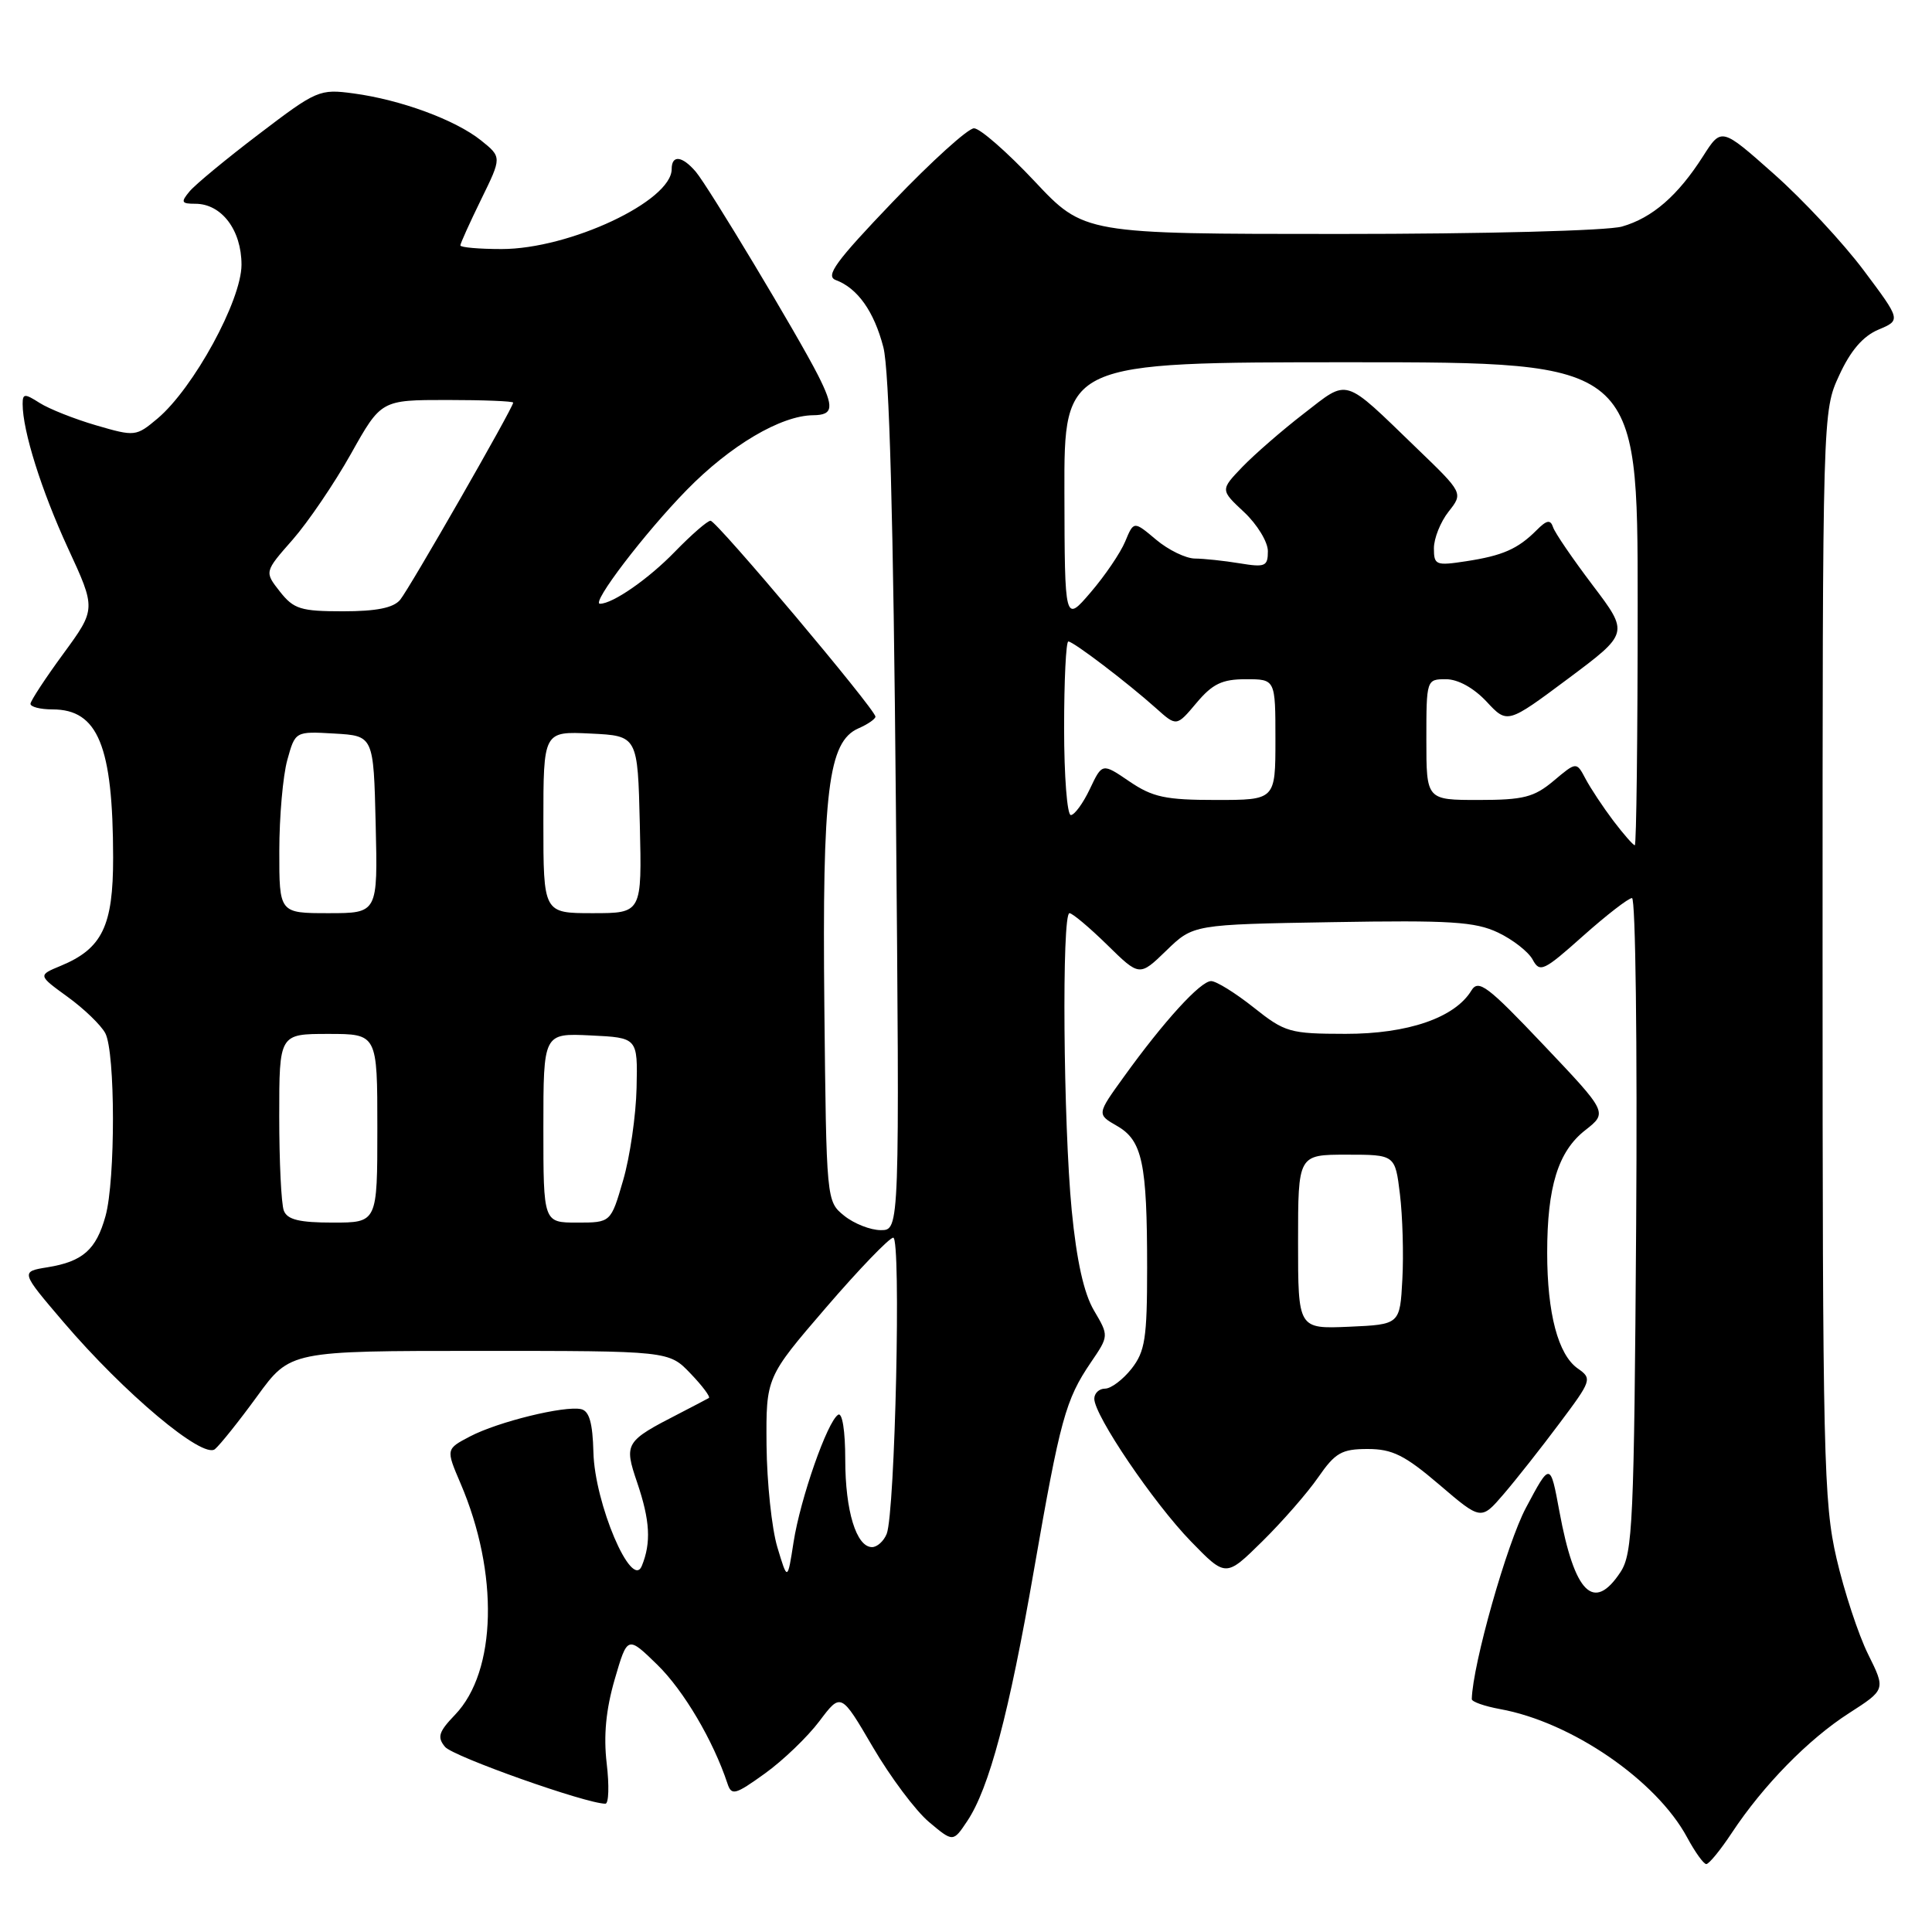 <?xml version="1.0" encoding="UTF-8" standalone="no"?>
<!DOCTYPE svg PUBLIC "-//W3C//DTD SVG 1.1//EN" "http://www.w3.org/Graphics/SVG/1.1/DTD/svg11.dtd" >
<svg xmlns="http://www.w3.org/2000/svg" xmlns:xlink="http://www.w3.org/1999/xlink" version="1.1" viewBox="0 0 256 256">
 <g >
 <path fill="currentColor"
d=" M 229.47 242.87 C 233.64 236.56 239.63 230.45 245.01 227.00 C 249.86 223.88 249.86 223.88 247.53 219.19 C 246.25 216.61 244.37 210.90 243.35 206.50 C 241.64 199.11 241.50 193.01 241.50 126.50 C 241.50 54.50 241.50 54.50 243.71 49.72 C 245.21 46.45 246.86 44.54 248.90 43.68 C 251.89 42.42 251.89 42.42 246.94 35.81 C 244.21 32.17 238.86 26.42 235.04 23.04 C 228.10 16.88 228.10 16.88 225.67 20.69 C 222.33 25.93 218.94 28.87 214.92 30.02 C 213.00 30.57 196.66 31.00 177.57 31.00 C 143.64 31.00 143.64 31.00 137.07 24.00 C 133.45 20.15 129.85 17.00 129.06 17.00 C 128.27 17.00 123.43 21.38 118.31 26.73 C 110.71 34.67 109.32 36.58 110.75 37.11 C 113.64 38.19 115.82 41.27 117.05 46.01 C 117.84 49.05 118.38 68.71 118.71 106.75 C 119.21 163.00 119.21 163.00 116.72 163.00 C 115.34 163.00 113.16 162.14 111.86 161.09 C 109.50 159.18 109.50 159.14 109.23 133.34 C 108.94 104.78 109.74 98.27 113.75 96.51 C 114.99 95.97 116.00 95.27 116.00 94.96 C 116.00 94.01 94.95 69.00 94.15 69.00 C 93.74 69.00 91.63 70.84 89.45 73.08 C 85.95 76.70 81.20 80.00 79.50 80.00 C 78.27 80.00 85.42 70.62 91.00 64.92 C 96.77 59.02 103.47 55.06 107.75 55.02 C 110.43 55.00 110.55 53.98 108.38 49.70 C 105.74 44.49 93.82 24.65 92.19 22.75 C 90.38 20.64 89.00 20.49 89.00 22.41 C 89.00 26.64 75.47 33.00 66.46 33.00 C 63.46 33.00 61.00 32.78 61.00 32.52 C 61.00 32.26 62.24 29.52 63.75 26.43 C 66.50 20.82 66.50 20.82 63.72 18.59 C 60.32 15.88 53.10 13.22 46.85 12.38 C 42.34 11.77 41.96 11.94 34.33 17.75 C 30.00 21.04 25.85 24.47 25.11 25.37 C 23.93 26.79 24.03 27.00 25.88 27.00 C 29.36 27.00 32.00 30.48 32.00 35.08 C 32.00 39.80 25.64 51.44 20.87 55.46 C 18.03 57.84 17.89 57.86 12.74 56.36 C 9.86 55.52 6.49 54.18 5.25 53.39 C 3.26 52.12 3.00 52.14 3.00 53.53 C 3.00 57.10 5.48 64.97 8.99 72.60 C 12.73 80.69 12.73 80.69 8.41 86.60 C 6.03 89.84 4.07 92.84 4.04 93.25 C 4.02 93.66 5.33 94.00 6.96 94.00 C 12.99 94.00 14.97 98.84 14.99 113.62 C 15.00 122.70 13.55 125.70 8.04 127.98 C 5.02 129.23 5.02 129.23 8.96 132.09 C 11.12 133.65 13.37 135.82 13.95 136.90 C 15.29 139.41 15.31 156.35 13.98 161.14 C 12.74 165.60 10.97 167.16 6.30 167.92 C 2.71 168.50 2.71 168.50 8.42 175.19 C 16.47 184.62 26.87 193.35 28.48 192.02 C 29.16 191.45 31.69 188.29 34.09 184.99 C 38.45 179.00 38.45 179.00 63.54 179.00 C 88.63 179.00 88.63 179.00 91.49 181.99 C 93.07 183.63 94.16 185.10 93.93 185.24 C 93.69 185.38 91.92 186.31 90.00 187.30 C 82.81 190.99 82.66 191.24 84.43 196.45 C 86.14 201.49 86.30 204.42 85.04 207.50 C 83.70 210.75 78.79 199.19 78.63 192.42 C 78.53 188.54 78.08 186.96 77.00 186.72 C 74.80 186.23 66.00 188.39 62.29 190.33 C 59.08 192.01 59.08 192.01 61.02 196.55 C 66.12 208.44 65.82 221.45 60.31 227.20 C 58.12 229.48 57.90 230.18 58.97 231.47 C 60.04 232.75 77.66 239.00 80.22 239.00 C 80.66 239.00 80.74 236.60 80.39 233.66 C 79.96 229.98 80.29 226.53 81.45 222.53 C 83.14 216.73 83.14 216.73 87.12 220.61 C 90.60 224.02 94.50 230.62 96.39 236.32 C 96.93 237.96 97.40 237.84 101.35 235.00 C 103.76 233.27 107.00 230.15 108.57 228.07 C 111.43 224.27 111.43 224.27 115.66 231.50 C 117.99 235.48 121.33 239.94 123.09 241.42 C 126.29 244.11 126.29 244.11 128.16 241.31 C 131.07 236.96 133.70 227.08 137.01 208.00 C 140.48 188.08 141.19 185.47 144.53 180.55 C 146.94 177.01 146.94 177.01 144.96 173.65 C 143.62 171.39 142.66 167.06 142.01 160.40 C 140.89 148.83 140.68 121.00 141.71 121.00 C 142.10 121.00 144.35 122.89 146.71 125.20 C 150.99 129.40 150.99 129.40 154.55 125.95 C 158.11 122.50 158.11 122.50 176.52 122.19 C 192.19 121.92 195.47 122.13 198.50 123.57 C 200.46 124.50 202.53 126.12 203.09 127.16 C 204.03 128.92 204.55 128.67 209.75 124.03 C 212.86 121.26 215.78 119.00 216.25 119.00 C 216.72 119.00 216.96 138.48 216.80 162.30 C 216.53 201.76 216.34 205.83 214.73 208.30 C 211.19 213.68 208.64 211.16 206.63 200.28 C 205.42 193.73 205.42 193.73 202.20 199.78 C 199.67 204.52 195.13 220.56 195.02 225.14 C 195.01 225.49 196.69 226.08 198.75 226.46 C 208.22 228.17 219.47 235.89 223.55 243.46 C 224.60 245.41 225.74 247.00 226.09 247.00 C 226.45 247.00 227.97 245.14 229.47 242.87 Z  M 174.67 195.75 C 176.93 192.49 177.78 192.00 181.23 192.00 C 184.49 192.00 186.14 192.82 190.72 196.73 C 196.25 201.46 196.25 201.46 199.24 197.98 C 200.88 196.07 204.21 191.85 206.63 188.61 C 210.91 182.90 210.99 182.68 209.06 181.33 C 206.46 179.51 205.01 174.03 205.01 166.00 C 205.01 157.25 206.46 152.56 210.05 149.76 C 213.03 147.42 213.03 147.42 204.53 138.46 C 197.08 130.60 195.90 129.72 194.96 131.26 C 192.77 134.86 186.54 137.00 178.29 136.99 C 170.90 136.98 170.27 136.80 166.11 133.49 C 163.69 131.57 161.16 130.00 160.48 130.00 C 159.07 130.00 154.21 135.33 148.92 142.68 C 145.33 147.65 145.33 147.65 148.01 149.19 C 151.37 151.12 152.00 154.10 152.00 167.99 C 152.00 177.34 151.73 179.07 149.93 181.37 C 148.79 182.81 147.21 184.00 146.43 184.00 C 145.64 184.00 145.00 184.61 145.00 185.34 C 145.00 187.56 152.86 199.16 157.81 204.25 C 162.43 209.00 162.43 209.00 167.25 204.25 C 169.90 201.64 173.24 197.82 174.67 195.75 Z  M 103.00 205.00 C 102.26 202.53 101.62 196.45 101.57 191.50 C 101.50 182.50 101.50 182.50 109.46 173.25 C 113.84 168.16 117.85 164.00 118.36 164.00 C 119.42 164.00 118.61 200.44 117.49 203.25 C 117.10 204.21 116.23 205.00 115.55 205.00 C 113.47 205.00 112.00 200.21 112.00 193.39 C 112.00 189.61 111.61 187.12 111.06 187.46 C 109.63 188.34 106.05 198.57 105.15 204.35 C 104.35 209.50 104.35 209.50 103.00 205.00 Z  M 37.61 160.42 C 37.27 159.55 37.00 153.92 37.00 147.92 C 37.00 137.00 37.00 137.00 43.50 137.00 C 50.00 137.00 50.00 137.00 50.00 149.50 C 50.00 162.00 50.00 162.00 44.11 162.00 C 39.66 162.00 38.07 161.61 37.61 160.42 Z  M 72.00 149.45 C 72.00 136.90 72.00 136.90 78.25 137.20 C 84.50 137.50 84.50 137.50 84.35 144.14 C 84.27 147.79 83.47 153.31 82.57 156.39 C 80.94 162.00 80.94 162.00 76.47 162.00 C 72.00 162.00 72.00 162.00 72.00 149.45 Z  M 37.01 112.75 C 37.01 108.21 37.49 102.79 38.07 100.70 C 39.12 96.90 39.12 96.90 44.31 97.20 C 49.50 97.50 49.50 97.50 49.78 109.25 C 50.06 121.00 50.06 121.00 43.53 121.00 C 37.00 121.00 37.00 121.00 37.01 112.75 Z  M 72.00 108.95 C 72.00 96.90 72.00 96.90 78.25 97.20 C 84.50 97.50 84.50 97.50 84.78 109.25 C 85.06 121.00 85.06 121.00 78.53 121.00 C 72.00 121.00 72.00 121.00 72.00 108.95 Z  M 213.77 108.75 C 212.42 106.96 210.77 104.47 210.10 103.21 C 208.89 100.92 208.89 100.92 205.87 103.46 C 203.27 105.64 201.88 106.00 195.92 106.00 C 189.00 106.00 189.00 106.00 189.00 98.00 C 189.00 90.05 189.02 90.00 191.60 90.00 C 193.19 90.00 195.27 91.15 196.97 92.96 C 199.73 95.93 199.73 95.93 207.79 89.92 C 215.85 83.90 215.85 83.90 211.04 77.55 C 208.40 74.06 206.03 70.60 205.79 69.86 C 205.44 68.81 204.95 68.90 203.59 70.27 C 201.11 72.75 199.10 73.63 194.25 74.37 C 190.26 74.98 190.00 74.88 190.00 72.65 C 190.00 71.34 190.87 69.16 191.94 67.80 C 193.89 65.33 193.89 65.33 187.69 59.36 C 177.86 49.87 178.78 50.15 172.75 54.81 C 169.86 57.04 166.20 60.23 164.60 61.89 C 161.70 64.92 161.70 64.92 164.85 67.86 C 166.58 69.48 168.00 71.81 168.00 73.03 C 168.00 75.05 167.65 75.20 164.25 74.64 C 162.19 74.30 159.52 74.02 158.33 74.01 C 157.13 74.00 154.82 72.88 153.19 71.51 C 150.23 69.02 150.23 69.02 149.09 71.76 C 148.46 73.27 146.40 76.30 144.51 78.50 C 141.08 82.50 141.08 82.50 141.04 65.25 C 141.00 48.00 141.00 48.00 179.00 48.00 C 217.00 48.00 217.00 48.00 217.00 80.00 C 217.00 97.60 216.83 112.00 216.62 112.00 C 216.41 112.00 215.13 110.54 213.77 108.75 Z  M 141.00 96.50 C 141.00 90.17 141.25 85.00 141.56 85.00 C 142.23 85.00 149.40 90.46 153.20 93.86 C 155.90 96.28 155.90 96.28 158.54 93.14 C 160.67 90.61 161.93 90.00 165.09 90.00 C 169.00 90.00 169.00 90.00 169.00 98.00 C 169.00 106.00 169.00 106.00 161.14 106.00 C 154.44 106.00 152.74 105.64 149.66 103.55 C 146.05 101.09 146.05 101.09 144.41 104.55 C 143.51 106.45 142.37 108.00 141.89 108.00 C 141.40 108.00 141.00 102.83 141.00 96.50 Z  M 37.09 78.39 C 35.03 75.77 35.03 75.77 38.77 71.52 C 40.82 69.18 44.30 64.06 46.50 60.14 C 50.50 53.00 50.50 53.00 59.25 53.00 C 64.06 53.00 68.00 53.16 68.00 53.35 C 68.00 54.02 54.26 77.98 53.02 79.48 C 52.13 80.55 49.87 81.00 45.45 81.00 C 39.84 81.00 38.92 80.71 37.09 78.39 Z  M 172.00 164.55 C 172.00 153.00 172.00 153.00 178.43 153.00 C 184.86 153.00 184.86 153.00 185.50 158.25 C 185.85 161.14 186.00 166.20 185.82 169.50 C 185.50 175.50 185.50 175.50 178.75 175.80 C 172.00 176.09 172.00 176.09 172.00 164.55 Z "/>
</g>
</svg>
